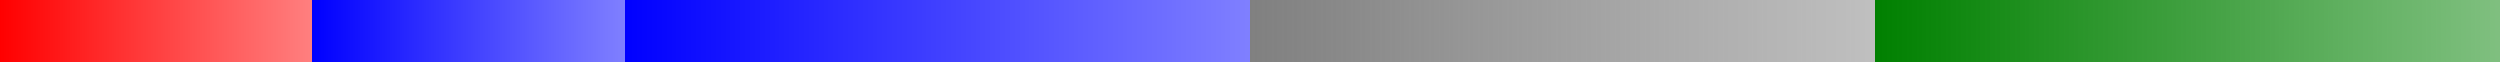 <?xml version="1.0" encoding="UTF-8"?>
<svg xmlns="http://www.w3.org/2000/svg" xmlns:xlink="http://www.w3.org/1999/xlink" width="600pt" height="15pt" viewBox="0 0 600 15" version="1.1" shape-rendering="crispEdges">
<defs>
<linearGradient id="linear0" gradientUnits="userSpaceOnUse" x1="0" y1="0" x2="75" y2="0" >
<stop offset="0" style="stop-color:rgb(100%,0%,0%);stop-opacity:1;"/>
<stop offset="1" style="stop-color:rgb(100%,0%,0%);stop-opacity:0.5;"/>
</linearGradient>
<linearGradient id="linear1" gradientUnits="userSpaceOnUse" x1="75" y1="0" x2="150" y2="0" >
<stop offset="0" style="stop-color:rgb(0%,0%,100%);stop-opacity:1;"/>
<stop offset="1" style="stop-color:rgb(0%,0%,100%);stop-opacity:0.5;"/>
</linearGradient>
<linearGradient id="linear2" gradientUnits="userSpaceOnUse" x1="150" y1="0" x2="300" y2="0" >
<stop offset="0" style="stop-color:rgb(0%,0%,100%);stop-opacity:1;"/>
<stop offset="1" style="stop-color:rgb(0%,0%,100%);stop-opacity:0.5;"/>
</linearGradient>
<linearGradient id="linear3" gradientUnits="userSpaceOnUse" x1="300" y1="0" x2="450" y2="0" >
<stop offset="0" style="stop-color:rgb(50.196%,50.196%,50.196%);stop-opacity:1;"/>
<stop offset="1" style="stop-color:rgb(50.196%,50.196%,50.196%);stop-opacity:0.5;"/>
</linearGradient>
<linearGradient id="linear4" gradientUnits="userSpaceOnUse" x1="450" y1="0" x2="600" y2="0" >
<stop offset="0" style="stop-color:rgb(0%,50.196%,0%);stop-opacity:1;"/>
<stop offset="1" style="stop-color:rgb(0%,50.196%,0%);stop-opacity:0.5;"/>
</linearGradient>
</defs>
<g id="surface9">
<path style=" stroke:none;fill-rule:nonzero;fill:url(#linear0);" d="M 0 0 L 75 0 L 75 15 L 0 15 Z M 0 0 "/>
<path style=" stroke:none;fill-rule:nonzero;fill:url(#linear1);" d="M 75 0 L 150 0 L 150 15 L 75 15 Z M 75 0 "/>
<path style=" stroke:none;fill-rule:nonzero;fill:url(#linear2);" d="M 150 0 L 300 0 L 300 15 L 150 15 Z M 150 0 "/>
<path style=" stroke:none;fill-rule:nonzero;fill:url(#linear3);" d="M 300 0 L 450 0 L 450 15 L 300 15 Z M 300 0 "/>
<path style=" stroke:none;fill-rule:nonzero;fill:url(#linear4);" d="M 450 0 L 600 0 L 600 15 L 450 15 Z M 450 0 "/>
</g>
</svg>
